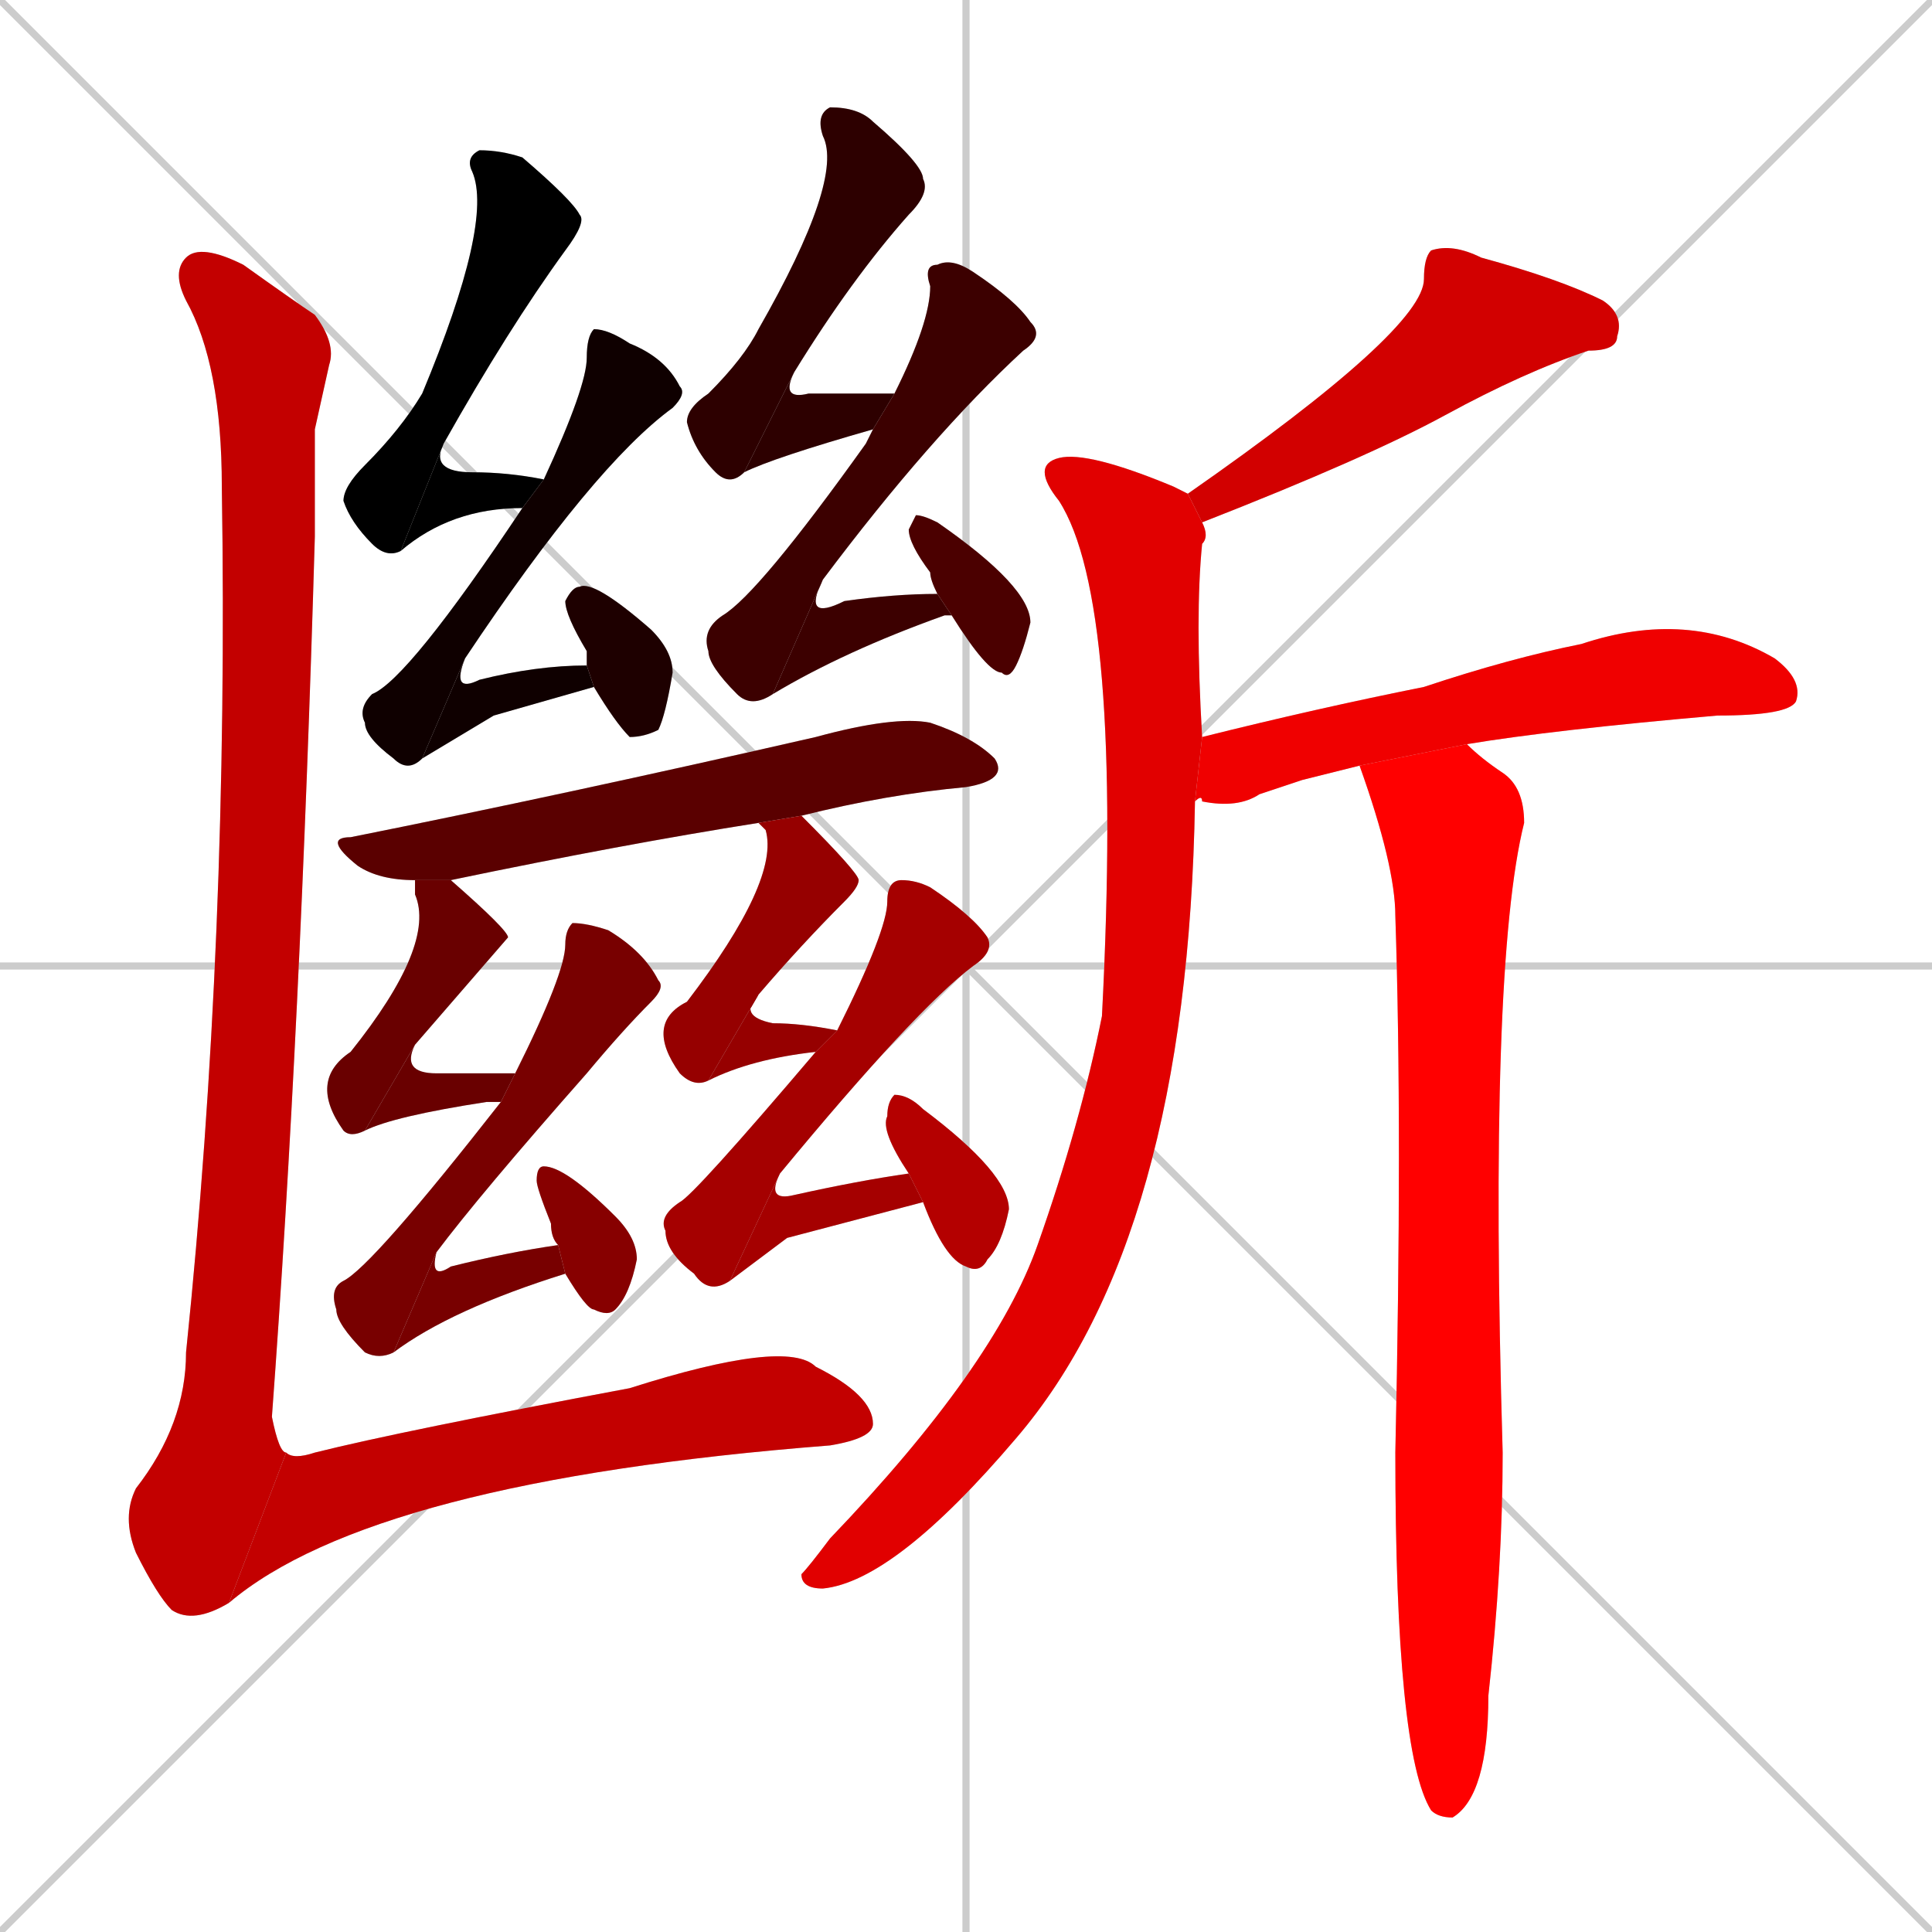 <svg xmlns="http://www.w3.org/2000/svg" xmlns:xlink="http://www.w3.org/1999/xlink" width="270" height="270"><path d="M 0 0 L 270 270 M 270 0 L 0 270 M 135 0 L 135 270 M 0 135 L 270 135" stroke="#CCCCCC" /><path d="M 56 77 Q 54 78 52 76 Q 49 73 48 70 Q 48 68 51 65 Q 56 60 59 55 Q 69 31 66 24 Q 65 22 67 21 Q 70 21 73 22 Q 80 28 81 30 Q 82 31 79 35 Q 71 46 62 62" fill="#CCCCCC"/><path d="M 73 71 Q 63 71 56 77 L 62 62 Q 60 66 66 66 Q 71 66 76 67" fill="#CCCCCC"/><path d="M 59 106 Q 57 108 55 106 Q 51 103 51 101 Q 50 99 52 97 Q 57 95 73 71 L 76 67 Q 82 54 82 50 Q 82 47 83 46 Q 85 46 88 48 Q 93 50 95 54 Q 96 55 94 57 Q 83 65 65 92" fill="#CCCCCC"/><path d="M 69 100 L 59 106 L 65 92 Q 63 97 67 95 Q 75 93 82 93 L 83 96" fill="#CCCCCC"/><path d="M 82 93 Q 82 92 82 91 Q 79 86 79 84 Q 80 82 81 82 Q 83 81 91 88 Q 94 91 94 94 Q 93 100 92 102 Q 90 103 88 103 Q 86 101 83 96" fill="#CCCCCC"/><path d="M 104 66 Q 102 68 100 66 Q 97 63 96 59 Q 96 57 99 55 Q 104 50 106 46 Q 118 25 115 19 Q 114 16 116 15 Q 120 15 122 17 Q 129 23 129 25 Q 130 27 127 30 Q 119 39 111 52" fill="#CCCCCC"/><path d="M 122 60 Q 108 64 104 66 L 111 52 Q 109 56 113 55 Q 119 55 125 55" fill="#CCCCCC"/><path d="M 108 97 Q 105 99 103 97 Q 99 93 99 91 Q 98 88 101 86 Q 106 83 121 62 Q 122 60 122 60 L 125 55 Q 130 45 130 40 Q 129 37 131 37 Q 133 36 136 38 Q 142 42 144 45 Q 146 47 143 49 Q 130 61 115 81" fill="#CCCCCC"/><path d="M 133 86 L 132 86 Q 118 91 108 97 L 115 81 Q 112 87 118 84 Q 125 83 131 83 L 133 86" fill="#CCCCCC"/><path d="M 131 83 Q 130 81 130 80 Q 127 76 127 74 Q 128 72 128 72 Q 129 72 131 73 Q 144 82 144 87 Q 143 91 142 93 Q 141 95 140 94 Q 138 94 133 86" fill="#CCCCCC"/><path d="M 106 115 Q 87 118 63 123 L 58 123 Q 53 123 50 121 Q 45 117 49 117 Q 79 111 114 103 Q 125 100 130 101 Q 136 103 139 106 Q 141 109 135 110 Q 124 111 112 114" fill="#CCCCCC"/><path d="M 63 123 Q 71 130 71 131 Q 71 131 58 146 L 51 158 Q 49 159 48 158 Q 43 151 49 147 Q 61 132 58 125 Q 58 123 58 123" fill="#CCCCCC"/><path d="M 58 146 Q 56 150 61 150 Q 66 150 72 150 L 70 154 Q 69 154 68 154 Q 55 156 51 158" fill="#CCCCCC"/><path d="M 72 150 Q 79 136 79 132 Q 79 130 80 129 Q 82 129 85 130 Q 90 133 92 137 Q 93 138 91 140 Q 87 144 82 150 Q 67 167 61 175 L 55 189 Q 53 190 51 189 Q 47 185 47 183 Q 46 180 48 179 Q 52 177 70 154" fill="#CCCCCC"/><path d="M 61 175 Q 60 179 63 177 Q 71 175 78 174 L 79 178 Q 63 183 55 189" fill="#CCCCCC"/><path d="M 78 174 Q 77 173 77 171 Q 75 166 75 165 Q 75 163 76 163 Q 79 163 86 170 Q 89 173 89 176 Q 88 181 86 183 Q 85 184 83 183 Q 82 183 79 178" fill="#CCCCCC"/><path d="M 99 151 Q 97 152 95 150 Q 90 143 96 140 Q 109 123 107 116 Q 106 115 106 115 L 112 114 Q 120 122 120 123 Q 120 124 118 126 Q 112 132 106 139" fill="#CCCCCC"/><path d="M 114 147 Q 105 148 99 151 L 106 139 Q 103 142 108 143 Q 112 143 117 144" fill="#CCCCCC"/><path d="M 102 179 Q 99 181 97 178 Q 93 175 93 172 Q 92 170 95 168 Q 97 167 114 147 L 117 144 Q 124 130 124 126 Q 124 123 126 123 Q 128 123 130 124 Q 136 128 138 131 Q 139 133 136 135 Q 128 141 109 164" fill="#CCCCCC"/><path d="M 110 173 L 102 179 L 109 164 Q 107 168 111 167 Q 120 165 127 164 L 129 168" fill="#CCCCCC"/><path d="M 127 164 Q 123 158 124 156 Q 124 154 125 153 Q 127 153 129 155 Q 141 164 141 169 Q 140 174 138 176 Q 137 178 135 177 Q 132 176 129 168" fill="#CCCCCC"/><path d="M 44 60 L 44 75 Q 42 144 38 198 Q 39 203 40 203 L 32 224 Q 27 227 24 225 Q 22 223 19 217 Q 17 212 19 208 Q 26 199 26 189 Q 32 131 31 68 Q 31 51 26 42 Q 24 38 26 36 Q 28 34 34 37 Q 41 42 44 44 Q 47 48 46 51" fill="#CCCCCC"/><path d="M 40 203 Q 41 204 44 203 Q 56 200 88 194 Q 110 187 114 191 Q 122 195 122 199 Q 122 201 116 202 Q 52 207 32 224" fill="#CCCCCC"/><path d="M 166 69 Q 199 46 199 39 Q 199 36 200 35 Q 203 34 207 36 Q 218 39 224 42 Q 227 44 226 47 Q 226 49 222 49 Q 213 52 202 58 Q 191 64 168 73" fill="#CCCCCC"/><path d="M 167 112 Q 166 173 142 201 Q 125 221 115 222 Q 112 222 112 220 Q 113 219 116 215 Q 139 191 145 174 Q 151 157 154 142 Q 157 84 148 70 Q 144 65 148 64 Q 152 63 164 68 Q 166 69 166 69 L 168 73 Q 169 75 168 76 Q 167 86 168 103" fill="#CCCCCC"/><path d="M 182 109 L 176 111 Q 173 113 168 112 Q 168 111 167 112 L 168 103 Q 184 99 199 96 Q 211 92 221 90 Q 236 85 248 92 Q 252 95 251 98 Q 250 100 240 100 Q 217 102 205 104 L 190 107" fill="#CCCCCC"/><path d="M 205 104 Q 207 106 210 108 Q 213 110 213 115 Q 208 135 210 203 Q 210 219 208 237 Q 208 251 203 254 Q 201 254 200 253 Q 195 245 195 203 Q 196 158 195 128 Q 195 121 190 107" fill="#CCCCCC"/><path d="M 56 77 Q 54 78 52 76 Q 49 73 48 70 Q 48 68 51 65 Q 56 60 59 55 Q 69 31 66 24 Q 65 22 67 21 Q 70 21 73 22 Q 80 28 81 30 Q 82 31 79 35 Q 71 46 62 62" fill="#000000" /><path d="M 73 71 Q 63 71 56 77 L 62 62 Q 60 66 66 66 Q 71 66 76 67" fill="#000000" /><path d="M 59 106 Q 57 108 55 106 Q 51 103 51 101 Q 50 99 52 97 Q 57 95 73 71 L 76 67 Q 82 54 82 50 Q 82 47 83 46 Q 85 46 88 48 Q 93 50 95 54 Q 96 55 94 57 Q 83 65 65 92" fill="#0f0000" /><path d="M 69 100 L 59 106 L 65 92 Q 63 97 67 95 Q 75 93 82 93 L 83 96" fill="#0f0000" /><path d="M 82 93 Q 82 92 82 91 Q 79 86 79 84 Q 80 82 81 82 Q 83 81 91 88 Q 94 91 94 94 Q 93 100 92 102 Q 90 103 88 103 Q 86 101 83 96" fill="#1e0000" /><path d="M 104 66 Q 102 68 100 66 Q 97 63 96 59 Q 96 57 99 55 Q 104 50 106 46 Q 118 25 115 19 Q 114 16 116 15 Q 120 15 122 17 Q 129 23 129 25 Q 130 27 127 30 Q 119 39 111 52" fill="#2d0000" /><path d="M 122 60 Q 108 64 104 66 L 111 52 Q 109 56 113 55 Q 119 55 125 55" fill="#2d0000" /><path d="M 108 97 Q 105 99 103 97 Q 99 93 99 91 Q 98 88 101 86 Q 106 83 121 62 Q 122 60 122 60 L 125 55 Q 130 45 130 40 Q 129 37 131 37 Q 133 36 136 38 Q 142 42 144 45 Q 146 47 143 49 Q 130 61 115 81" fill="#3c0000" /><path d="M 133 86 L 132 86 Q 118 91 108 97 L 115 81 Q 112 87 118 84 Q 125 83 131 83 L 133 86" fill="#3c0000" /><path d="M 131 83 Q 130 81 130 80 Q 127 76 127 74 Q 128 72 128 72 Q 129 72 131 73 Q 144 82 144 87 Q 143 91 142 93 Q 141 95 140 94 Q 138 94 133 86" fill="#4b0000" /><path d="M 106 115 Q 87 118 63 123 L 58 123 Q 53 123 50 121 Q 45 117 49 117 Q 79 111 114 103 Q 125 100 130 101 Q 136 103 139 106 Q 141 109 135 110 Q 124 111 112 114" fill="#5a0000" /><path d="M 63 123 Q 71 130 71 131 Q 71 131 58 146 L 51 158 Q 49 159 48 158 Q 43 151 49 147 Q 61 132 58 125 Q 58 123 58 123" fill="#690000" /><path d="M 58 146 Q 56 150 61 150 Q 66 150 72 150 L 70 154 Q 69 154 68 154 Q 55 156 51 158" fill="#690000" /><path d="M 72 150 Q 79 136 79 132 Q 79 130 80 129 Q 82 129 85 130 Q 90 133 92 137 Q 93 138 91 140 Q 87 144 82 150 Q 67 167 61 175 L 55 189 Q 53 190 51 189 Q 47 185 47 183 Q 46 180 48 179 Q 52 177 70 154" fill="#780000" /><path d="M 61 175 Q 60 179 63 177 Q 71 175 78 174 L 79 178 Q 63 183 55 189" fill="#780000" /><path d="M 78 174 Q 77 173 77 171 Q 75 166 75 165 Q 75 163 76 163 Q 79 163 86 170 Q 89 173 89 176 Q 88 181 86 183 Q 85 184 83 183 Q 82 183 79 178" fill="#870000" /><path d="M 99 151 Q 97 152 95 150 Q 90 143 96 140 Q 109 123 107 116 Q 106 115 106 115 L 112 114 Q 120 122 120 123 Q 120 124 118 126 Q 112 132 106 139" fill="#960000" /><path d="M 114 147 Q 105 148 99 151 L 106 139 Q 103 142 108 143 Q 112 143 117 144" fill="#960000" /><path d="M 102 179 Q 99 181 97 178 Q 93 175 93 172 Q 92 170 95 168 Q 97 167 114 147 L 117 144 Q 124 130 124 126 Q 124 123 126 123 Q 128 123 130 124 Q 136 128 138 131 Q 139 133 136 135 Q 128 141 109 164" fill="#a50000" /><path d="M 110 173 L 102 179 L 109 164 Q 107 168 111 167 Q 120 165 127 164 L 129 168" fill="#a50000" /><path d="M 127 164 Q 123 158 124 156 Q 124 154 125 153 Q 127 153 129 155 Q 141 164 141 169 Q 140 174 138 176 Q 137 178 135 177 Q 132 176 129 168" fill="#b40000" /><path d="M 44 60 L 44 75 Q 42 144 38 198 Q 39 203 40 203 L 32 224 Q 27 227 24 225 Q 22 223 19 217 Q 17 212 19 208 Q 26 199 26 189 Q 32 131 31 68 Q 31 51 26 42 Q 24 38 26 36 Q 28 34 34 37 Q 41 42 44 44 Q 47 48 46 51" fill="#c30000" /><path d="M 40 203 Q 41 204 44 203 Q 56 200 88 194 Q 110 187 114 191 Q 122 195 122 199 Q 122 201 116 202 Q 52 207 32 224" fill="#c30000" /><path d="M 166 69 Q 199 46 199 39 Q 199 36 200 35 Q 203 34 207 36 Q 218 39 224 42 Q 227 44 226 47 Q 226 49 222 49 Q 213 52 202 58 Q 191 64 168 73" fill="#d20000" /><path d="M 167 112 Q 166 173 142 201 Q 125 221 115 222 Q 112 222 112 220 Q 113 219 116 215 Q 139 191 145 174 Q 151 157 154 142 Q 157 84 148 70 Q 144 65 148 64 Q 152 63 164 68 Q 166 69 166 69 L 168 73 Q 169 75 168 76 Q 167 86 168 103" fill="#e10000" /><path d="M 182 109 L 176 111 Q 173 113 168 112 Q 168 111 167 112 L 168 103 Q 184 99 199 96 Q 211 92 221 90 Q 236 85 248 92 Q 252 95 251 98 Q 250 100 240 100 Q 217 102 205 104 L 190 107" fill="#f00000" /><path d="M 205 104 Q 207 106 210 108 Q 213 110 213 115 Q 208 135 210 203 Q 210 219 208 237 Q 208 251 203 254 Q 201 254 200 253 Q 195 245 195 203 Q 196 158 195 128 Q 195 121 190 107" fill="#ff0000" /></svg>